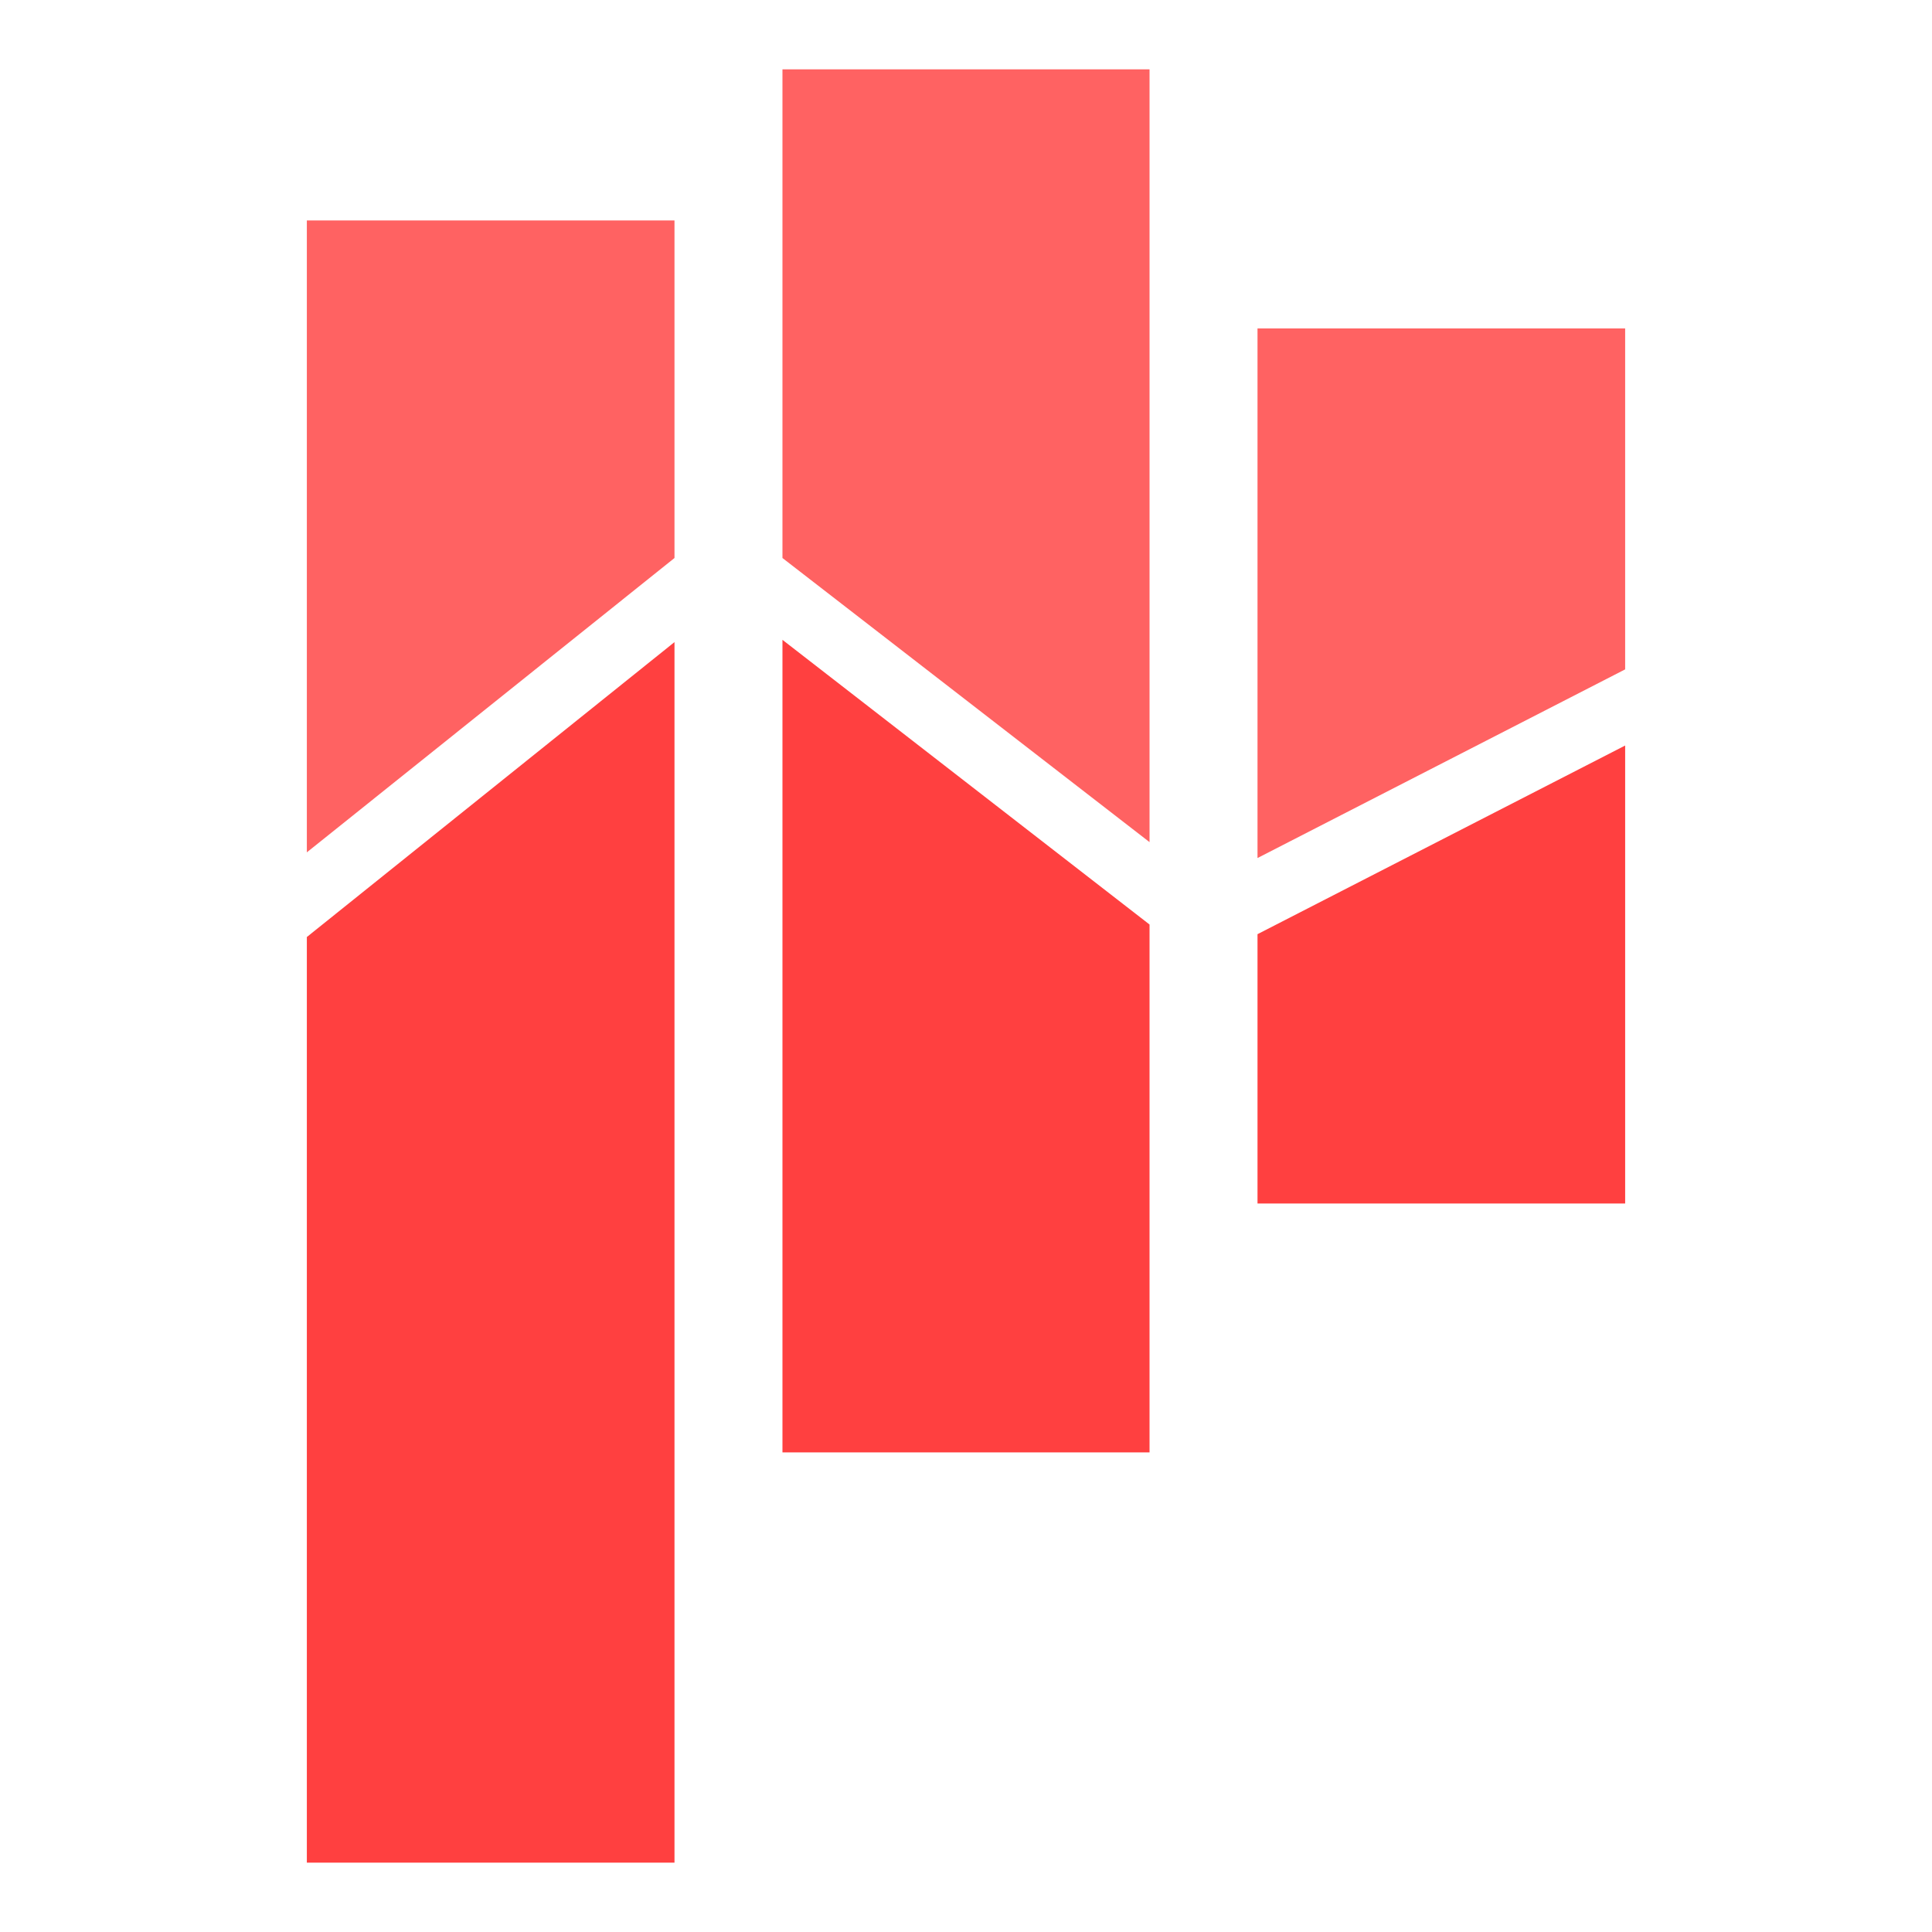 <svg xmlns="http://www.w3.org/2000/svg" viewBox="0 0 34 34"><defs><style>.a{fill:#ff4040;}.b{fill:#ff6262;}</style></defs><title>Untitled-1</title><path class="a" d="M11.87,11.3V32.78H5.4V16.49ZM28.6,13.12v8.06H22.13V16.44Zm-8.37,3.15v9.29H13.77V11.26Z"/><path class="b" d="M22.13,5.78H28.6v6l-6.47,3.32ZM13.77,1.22h6.46v13.6l-6.46-5ZM5.4,3.88h6.47V9.82L5.4,15Z"/></svg>